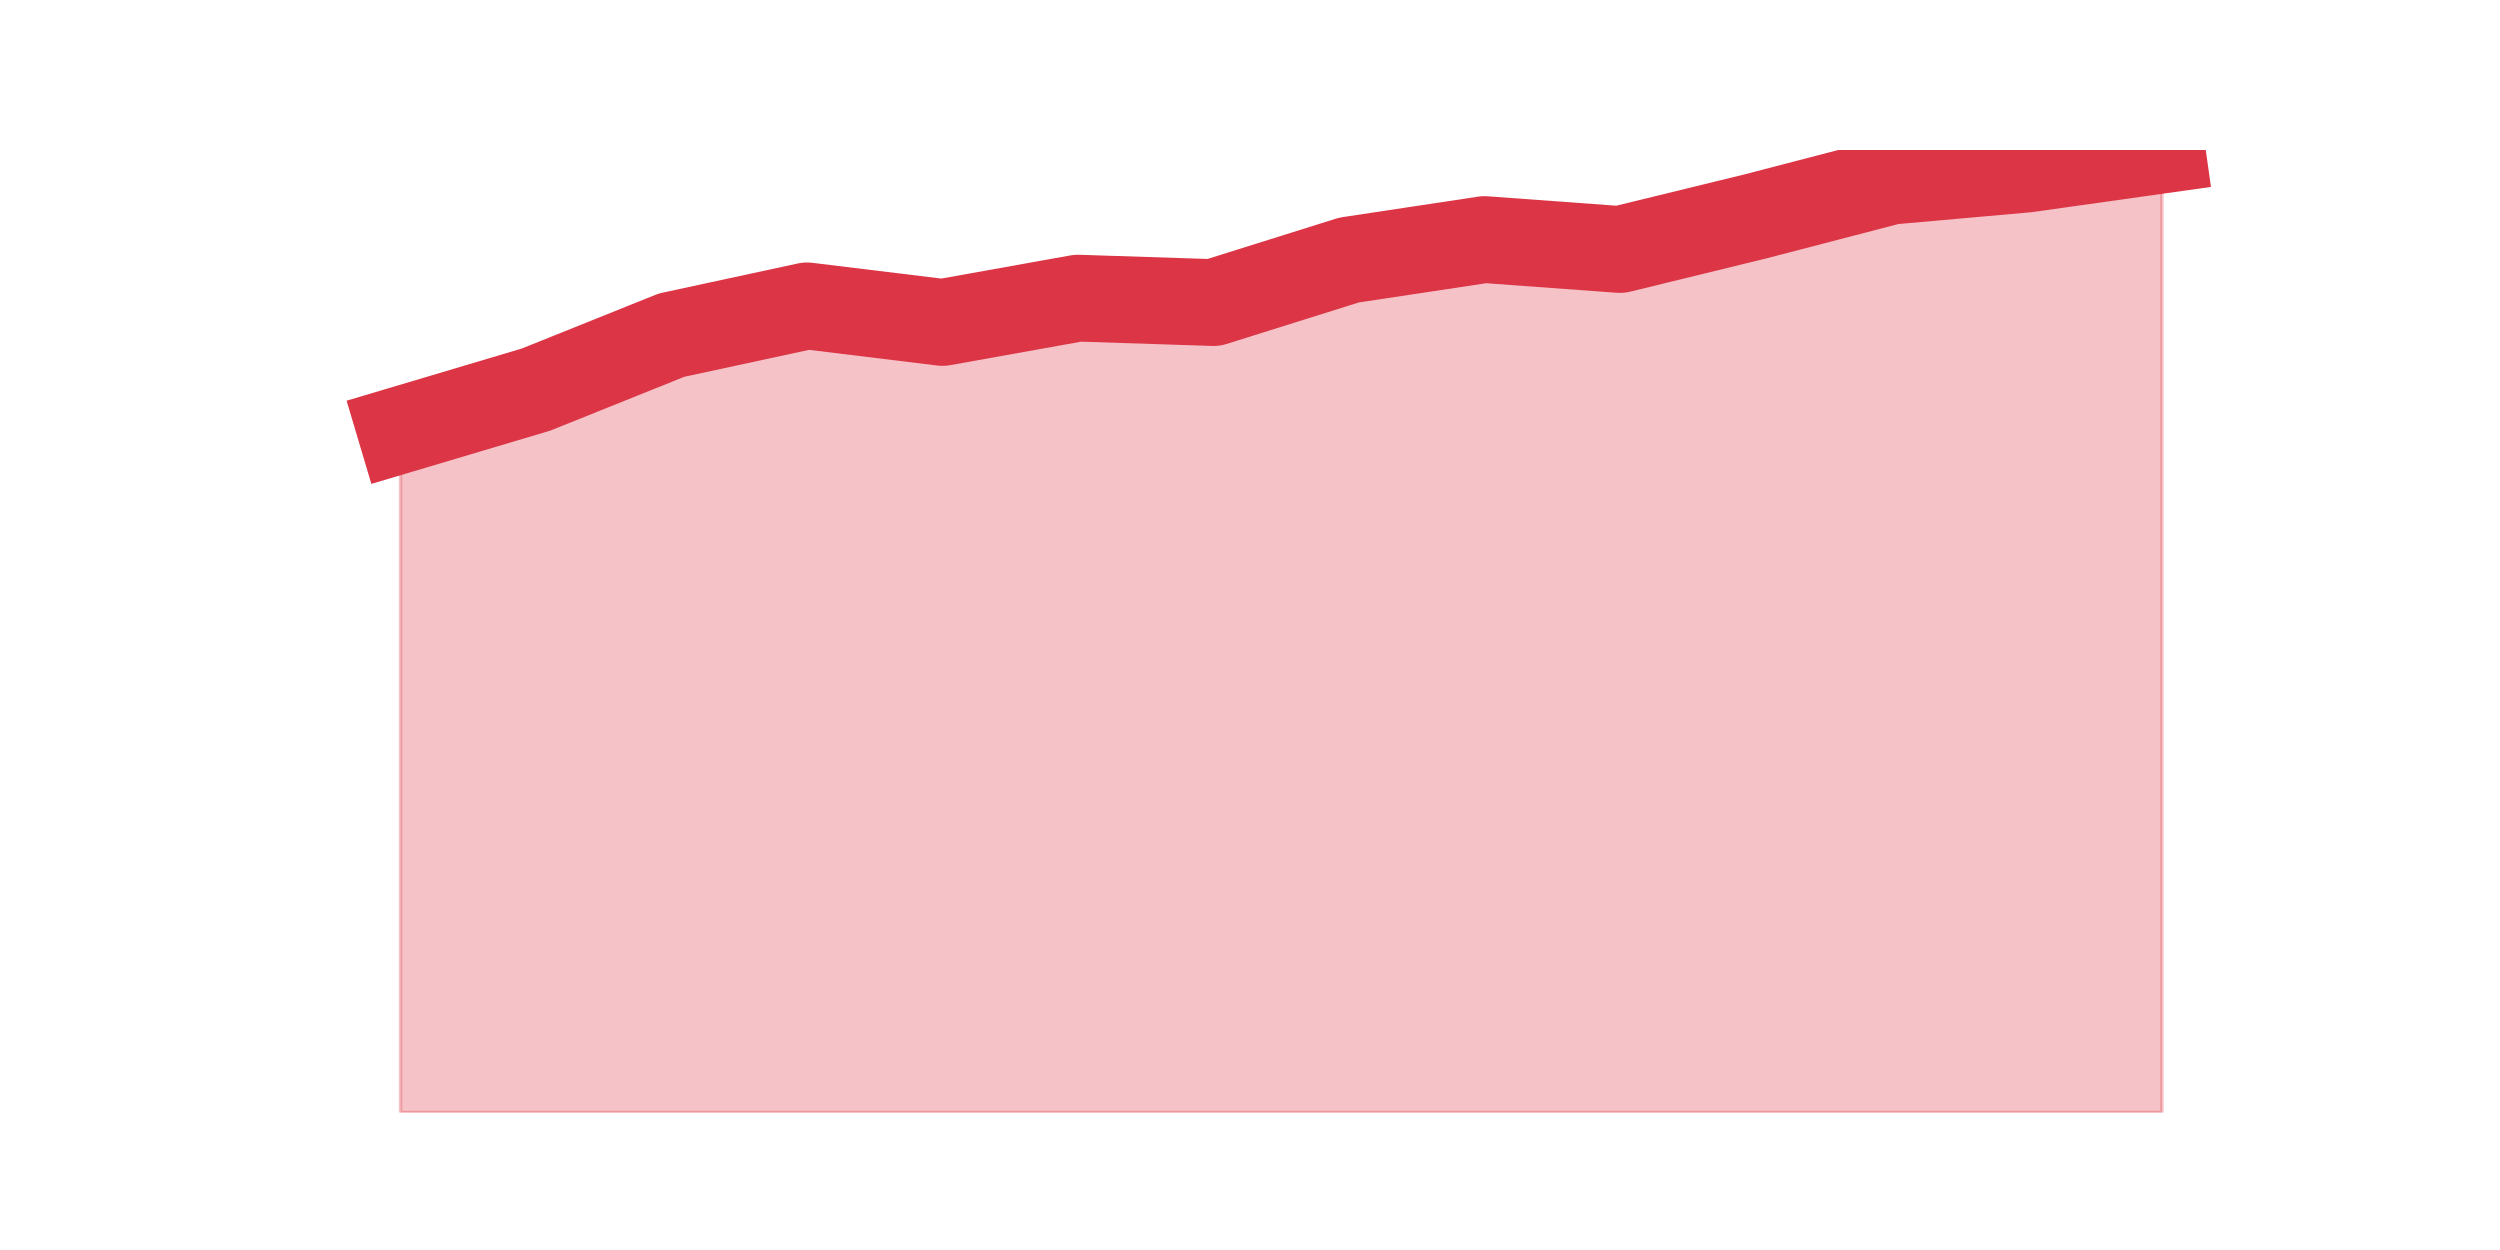 <?xml version="1.0" encoding="utf-8" standalone="no"?>
<!DOCTYPE svg PUBLIC "-//W3C//DTD SVG 1.1//EN"
  "http://www.w3.org/Graphics/SVG/1.1/DTD/svg11.dtd">
<svg height="360pt" version="1.1" viewBox="0 0 720 360" width="720pt" xmlns="http://www.w3.org/2000/svg" xmlns:xlink="http://www.w3.org/1999/xlink">
 <defs>
  <style type="text/css">*{stroke-linecap:butt;stroke-linejoin:round;}</style>
 </defs>
 <g id="figure_1">
  <g id="patch_1">
   <path d="M 0 360 
L 720 360 
L 720 0 
L 0 0 
z
" style="fill:none;"/>
  </g>
  <g id="axes_1">
   <g id="matplotlib.axis_1"/>
   <g id="matplotlib.axis_2"/>
   <g id="PolyCollection_1">
    <defs>
     <path d="M 115.364 -236.184 
L 115.364 -39.6 
L 154.385 -39.6 
L 193.406 -39.6 
L 232.427 -39.6 
L 271.448 -39.6 
L 310.469 -39.6 
L 349.49 -39.6 
L 388.51 -39.6 
L 427.531 -39.6 
L 466.552 -39.6 
L 505.573 -39.6 
L 544.594 -39.6 
L 583.615 -39.6 
L 622.636 -39.6 
L 622.636 -316.8 
L 622.636 -316.8 
L 583.615 -311.302 
L 544.594 -307.838 
L 505.573 -297.682 
L 466.552 -288.149 
L 427.531 -291 
L 388.51 -285.105 
L 349.49 -272.861 
L 310.469 -274.131 
L 271.448 -267.137 
L 232.427 -271.904 
L 193.406 -263.479 
L 154.385 -247.804 
L 115.364 -236.184 
z
" id="m339471a96b" style="stroke:#dc3545;stroke-opacity:0.3;"/>
    </defs>
    <g clip-path="url(#p6427ca0ad6)">
     <use style="fill:#dc3545;fill-opacity:0.3;stroke:#dc3545;stroke-opacity:0.3;" x="0" xlink:href="#m339471a96b" y="360"/>
    </g>
   </g>
   <g id="line2d_1">
    <path clip-path="url(#p6427ca0ad6)" d="M 115.364 123.816 
L 154.385 112.196 
L 193.406 96.521 
L 232.427 88.096 
L 271.448 92.863 
L 310.469 85.869 
L 349.49 87.139 
L 388.51 74.895 
L 427.531 69 
L 466.552 71.851 
L 505.573 62.318 
L 544.594 52.162 
L 583.615 48.698 
L 622.636 43.2 
" style="fill:none;stroke:#dc3545;stroke-linecap:square;stroke-width:25;"/>
   </g>
  </g>
 </g>
 <defs>
  <clipPath id="p6427ca0ad6">
   <rect height="277.2" width="558" x="90" y="43.2"/>
  </clipPath>
 </defs>
</svg>
